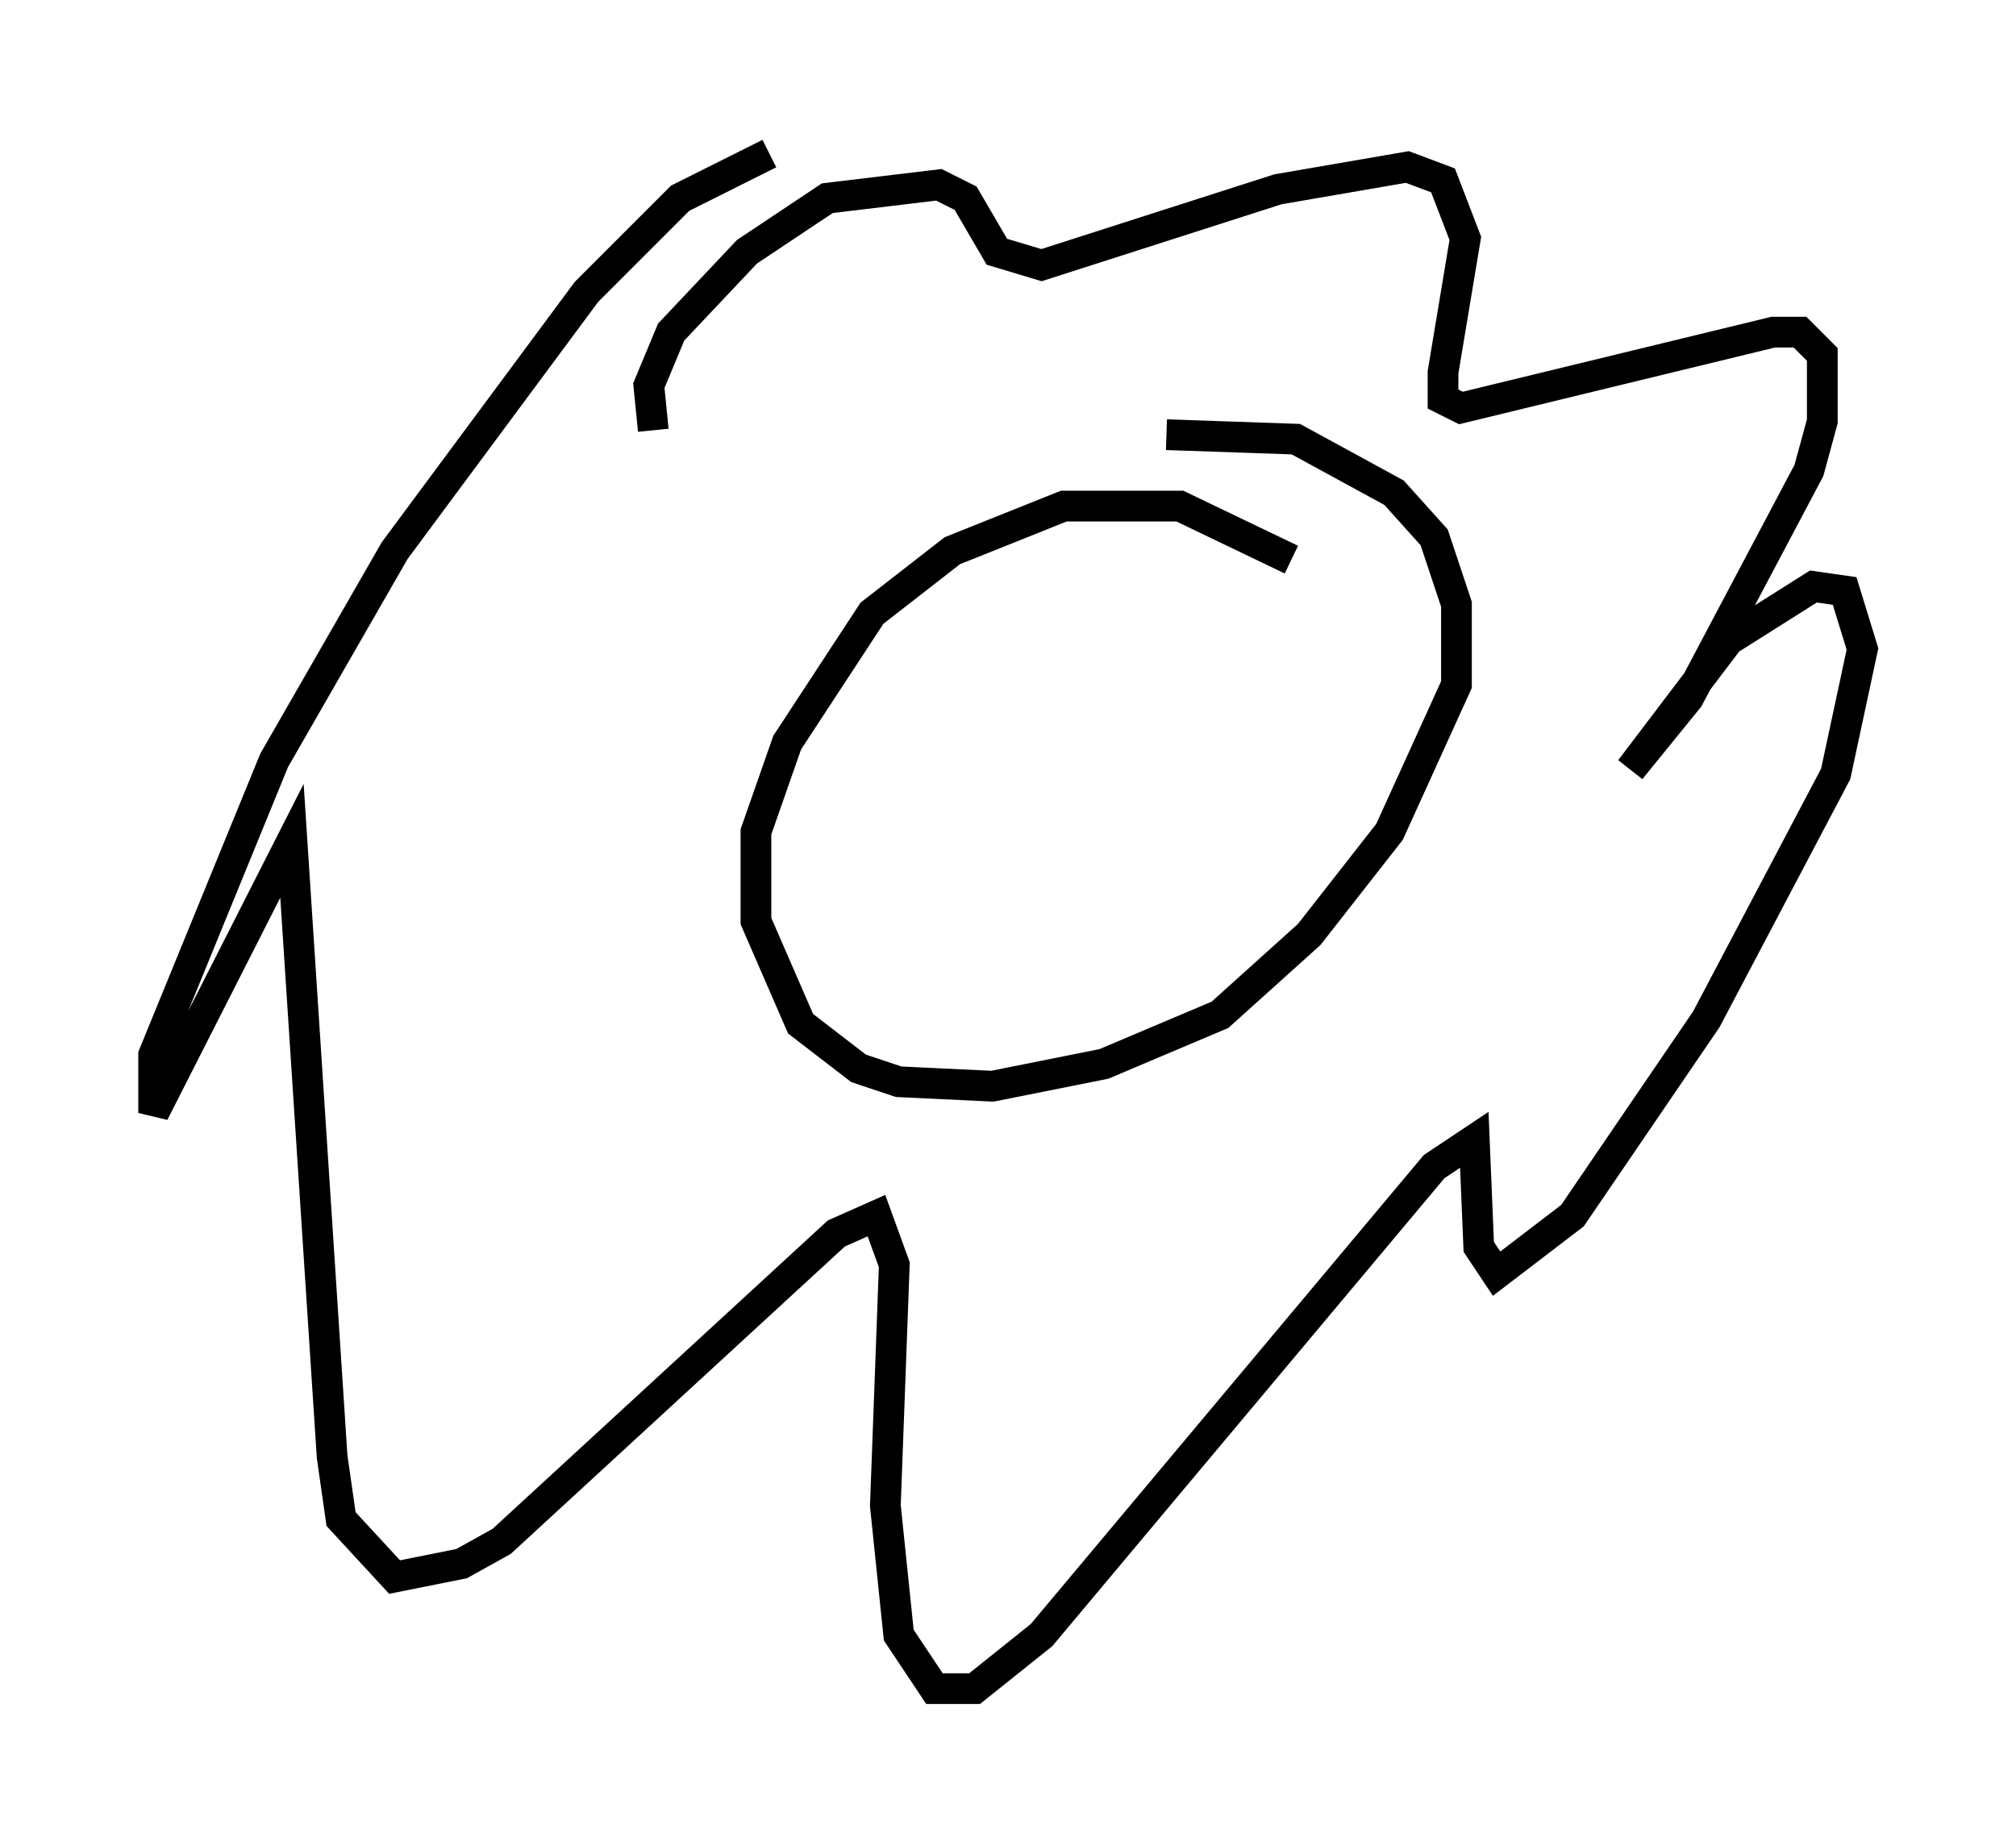 <?xml version="1.0" encoding="utf-8" ?>
<svg baseProfile="full" height="59.966" version="1.1" width="65.631" xmlns="http://www.w3.org/2000/svg" xmlns:ev="http://www.w3.org/2001/xml-events" xmlns:xlink="http://www.w3.org/1999/xlink"><defs /><rect fill="white" height="59.966" width="65.631" x="0" y="0" /><path d="M21.849, 14.732 m-0.581, -0.726 l-0.145, -1.453 0.726, -1.743 l2.469, -2.615 2.615, -1.743 l3.631, -0.436 0.872, 0.436 l1.017, 1.743 1.453, 0.436 l7.698, -2.469 4.212, -0.726 l1.162, 0.436 0.726, 1.888 l-0.726, 4.358 0.0, 0.872 l0.581, 0.291 10.168, -2.469 l0.872, 0.0 0.726, 0.726 l0.0, 2.179 -0.436, 1.598 l-3.922, 7.408 -1.888, 2.324 l3.196, -4.212 2.76, -1.743 l1.017, 0.145 0.581, 1.888 l-0.872, 4.067 -4.212, 7.989 l-4.358, 6.391 -2.469, 1.888 l-0.581, -0.872 -0.145, -3.486 l-1.307, 0.872 -12.782, 15.251 l-2.179, 1.743 -1.307, 0.0 l-1.162, -1.743 -0.436, -4.212 l0.291, -7.844 -0.581, -1.598 l-1.307, 0.581 -10.894, 10.022 l-1.307, 0.726 -2.179, 0.436 l-1.743, -1.888 -0.291, -2.034 l-1.307, -20.045 -4.503, 8.86 l0.0, -1.888 3.922, -9.587 l3.922, -6.827 6.246, -8.425 l3.05, -3.05 2.905, -1.453 m16.994, 13.218 l-3.631, -1.743 -3.777, 0.0 l-3.631, 1.453 -2.615, 2.034 l-2.76, 4.212 -1.017, 2.905 l0.0, 2.905 1.453, 3.341 l1.888, 1.453 1.307, 0.436 l3.05, 0.145 3.631, -0.726 l3.777, -1.598 2.905, -2.615 l2.615, -3.341 2.179, -4.793 l0.0, -2.615 -0.726, -2.179 l-1.307, -1.453 -3.196, -1.743 l-4.212, -0.145 " fill="none" stroke="black" stroke-width="1" /></svg>